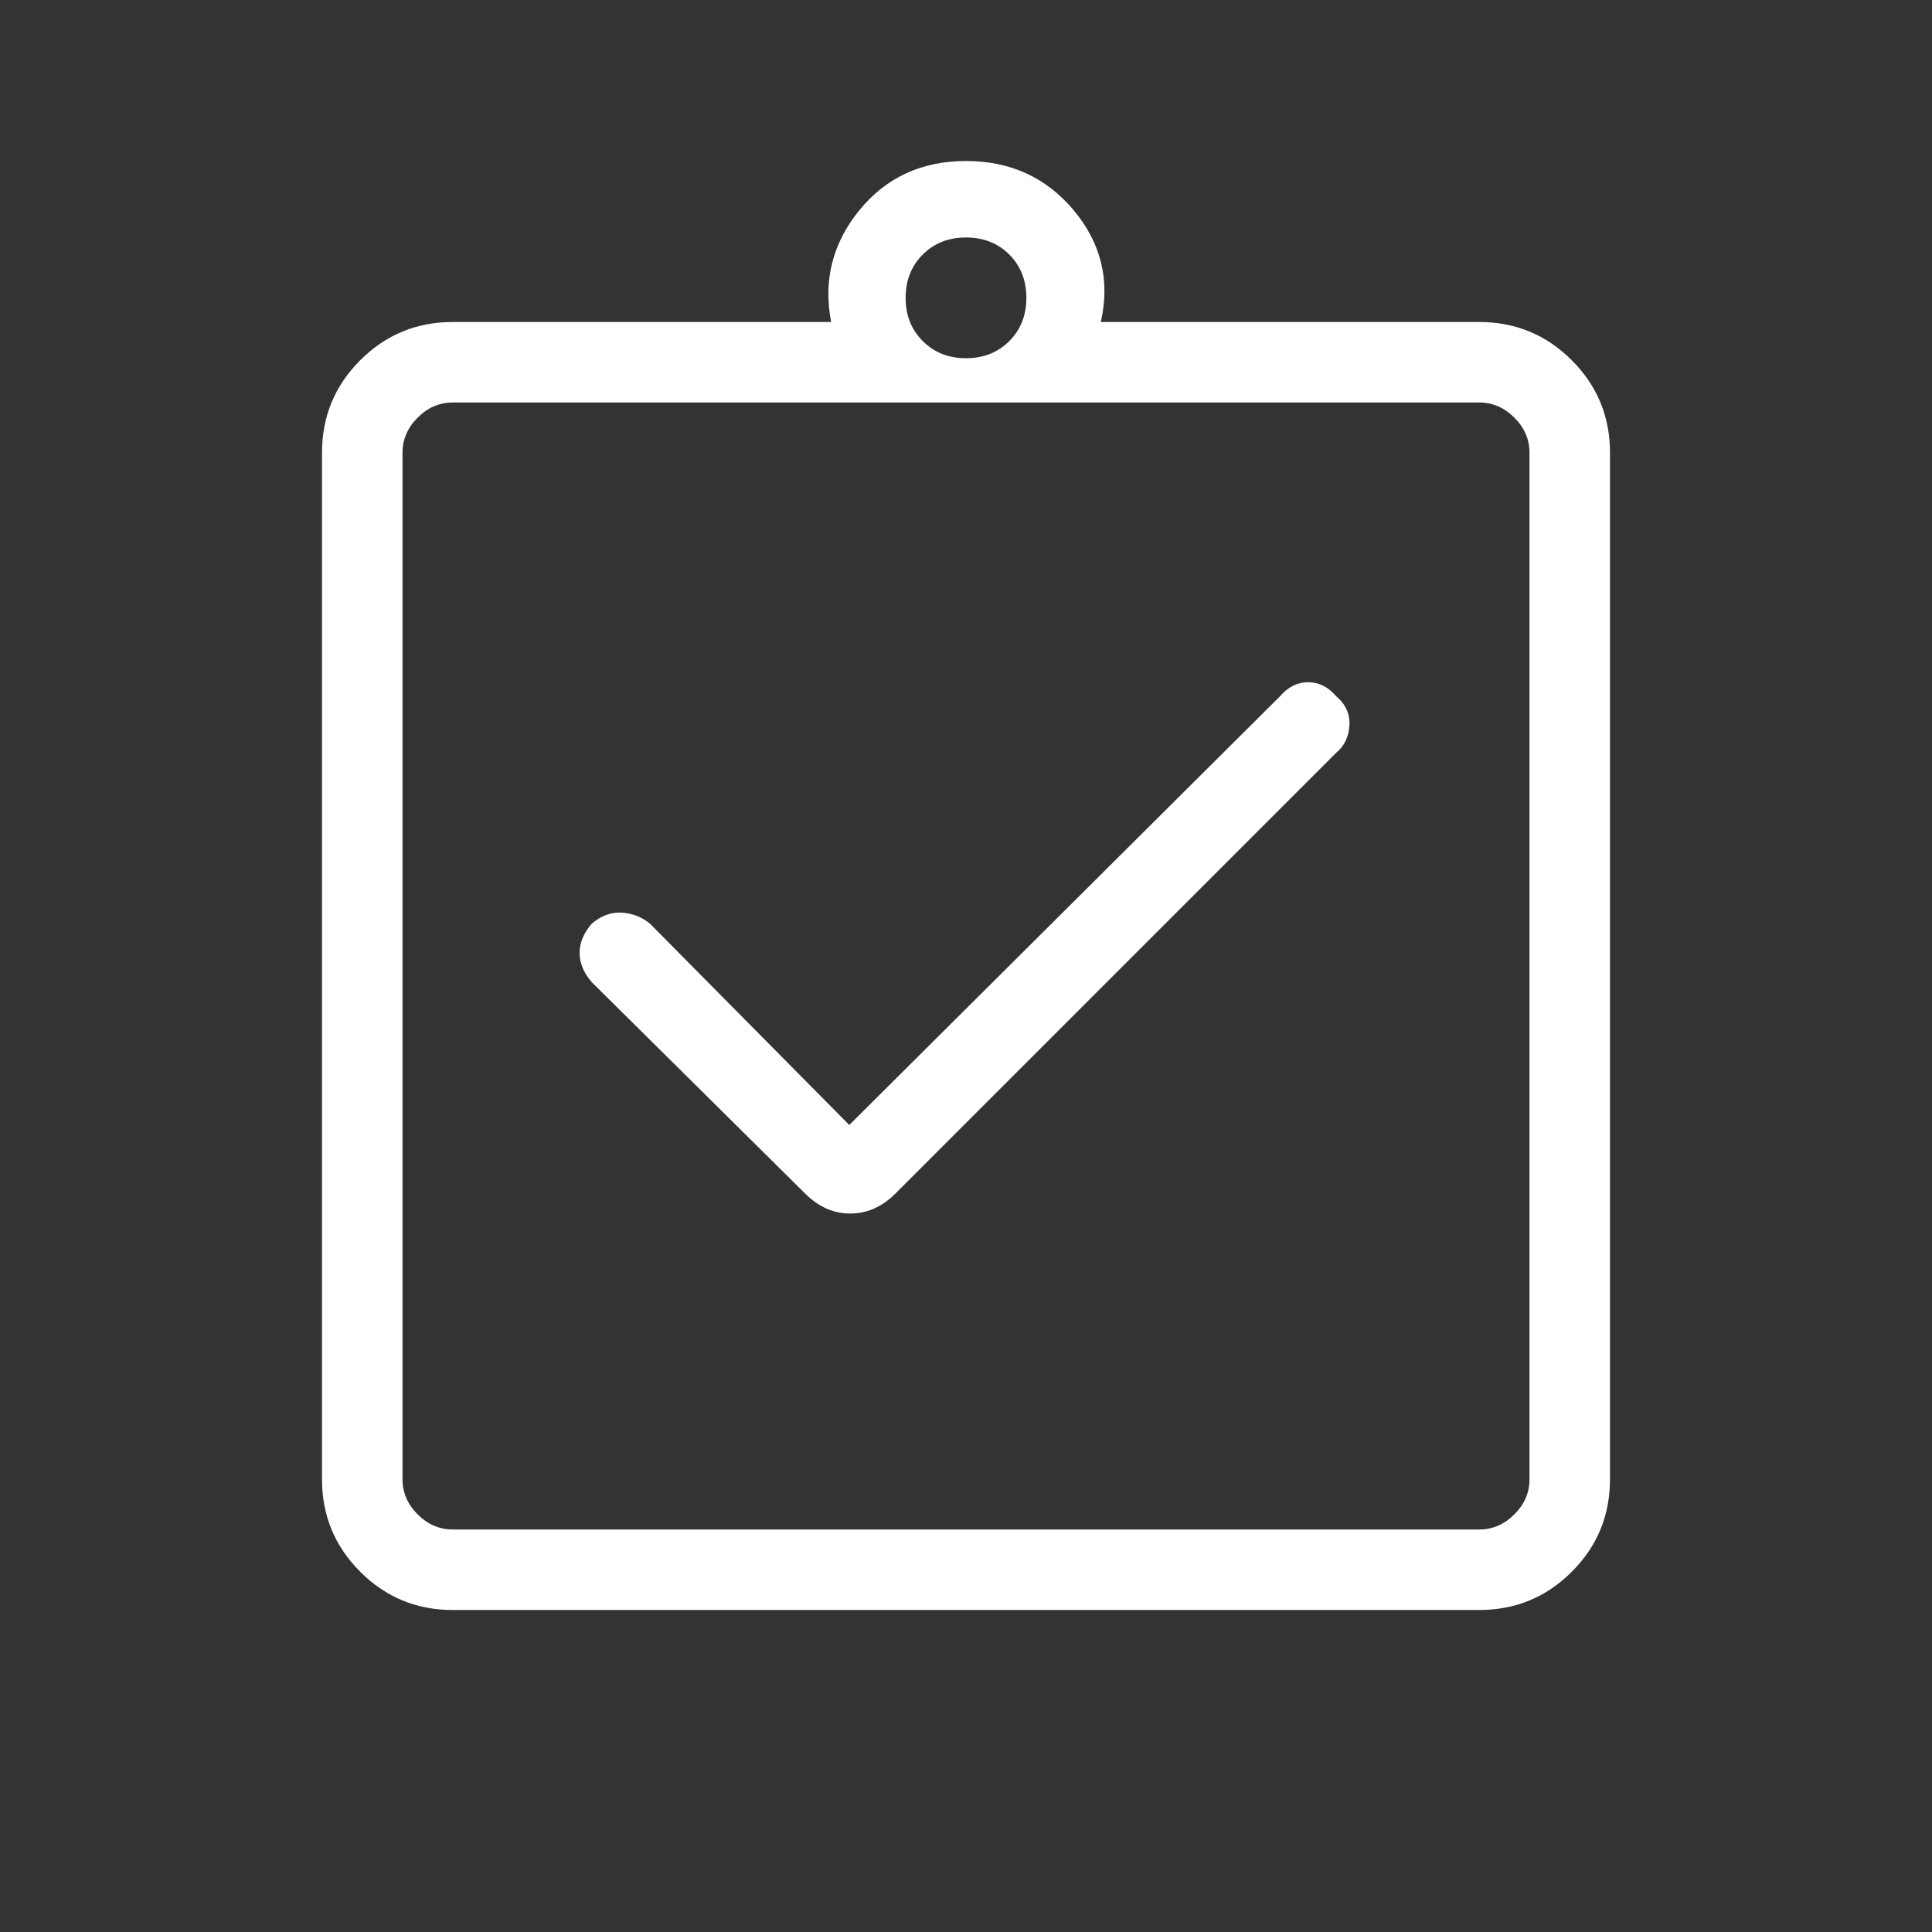 <svg width="24" height="24" viewBox="0 0 24 24" fill="none" xmlns="http://www.w3.org/2000/svg">
<rect x="0" y="0" width="24" height="24" fill="#333333" stroke="none"/>
<mask id="mask0_1180_12432" style="mask-type:alpha" maskUnits="userSpaceOnUse" x="0" y="0" width="24" height="24">
<rect width="24" height="24" fill="#D9D9D9"/>
</mask>
<g mask="url(#mask0_1180_12432)">
<path d="M10.55 13.975L8.075 11.475C7.975 11.392 7.858 11.346 7.725 11.337C7.592 11.329 7.467 11.375 7.35 11.475C7.25 11.592 7.2 11.712 7.2 11.837C7.2 11.962 7.25 12.083 7.35 12.2L10 14.825C10.167 14.992 10.354 15.075 10.562 15.075C10.771 15.075 10.958 14.992 11.125 14.825L16.6 9.35C16.7 9.267 16.754 9.154 16.763 9.012C16.771 8.871 16.717 8.75 16.6 8.65C16.5 8.533 16.383 8.475 16.25 8.475C16.117 8.475 16 8.533 15.9 8.65L10.55 13.975ZM5.625 19H18.375C18.542 19 18.687 18.937 18.812 18.812C18.937 18.687 19 18.542 19 18.375V5.625C19 5.458 18.937 5.313 18.812 5.188C18.687 5.063 18.542 5 18.375 5H5.625C5.458 5 5.313 5.063 5.188 5.188C5.063 5.313 5 5.458 5 5.625V18.375C5 18.542 5.063 18.687 5.188 18.812C5.313 18.937 5.458 19 5.625 19ZM5.625 20C5.175 20 4.792 19.842 4.475 19.525C4.158 19.208 4 18.825 4 18.375V5.625C4 5.175 4.158 4.792 4.475 4.475C4.792 4.158 5.175 4 5.625 4H10.325C10.225 3.483 10.342 3.021 10.675 2.612C11.008 2.204 11.45 2 12 2C12.55 2 12.996 2.204 13.338 2.612C13.679 3.021 13.792 3.483 13.675 4H18.375C18.825 4 19.208 4.158 19.525 4.475C19.842 4.792 20 5.175 20 5.625V18.375C20 18.825 19.842 19.208 19.525 19.525C19.208 19.842 18.825 20 18.375 20H5.625ZM12 4.45C12.217 4.45 12.396 4.379 12.538 4.237C12.679 4.096 12.75 3.917 12.75 3.7C12.75 3.483 12.679 3.304 12.538 3.162C12.396 3.021 12.217 2.95 12 2.95C11.783 2.95 11.604 3.021 11.463 3.162C11.321 3.304 11.25 3.483 11.25 3.7C11.25 3.917 11.321 4.096 11.463 4.237C11.604 4.379 11.783 4.45 12 4.45Z" fill="white"/>
</g>
</svg>

